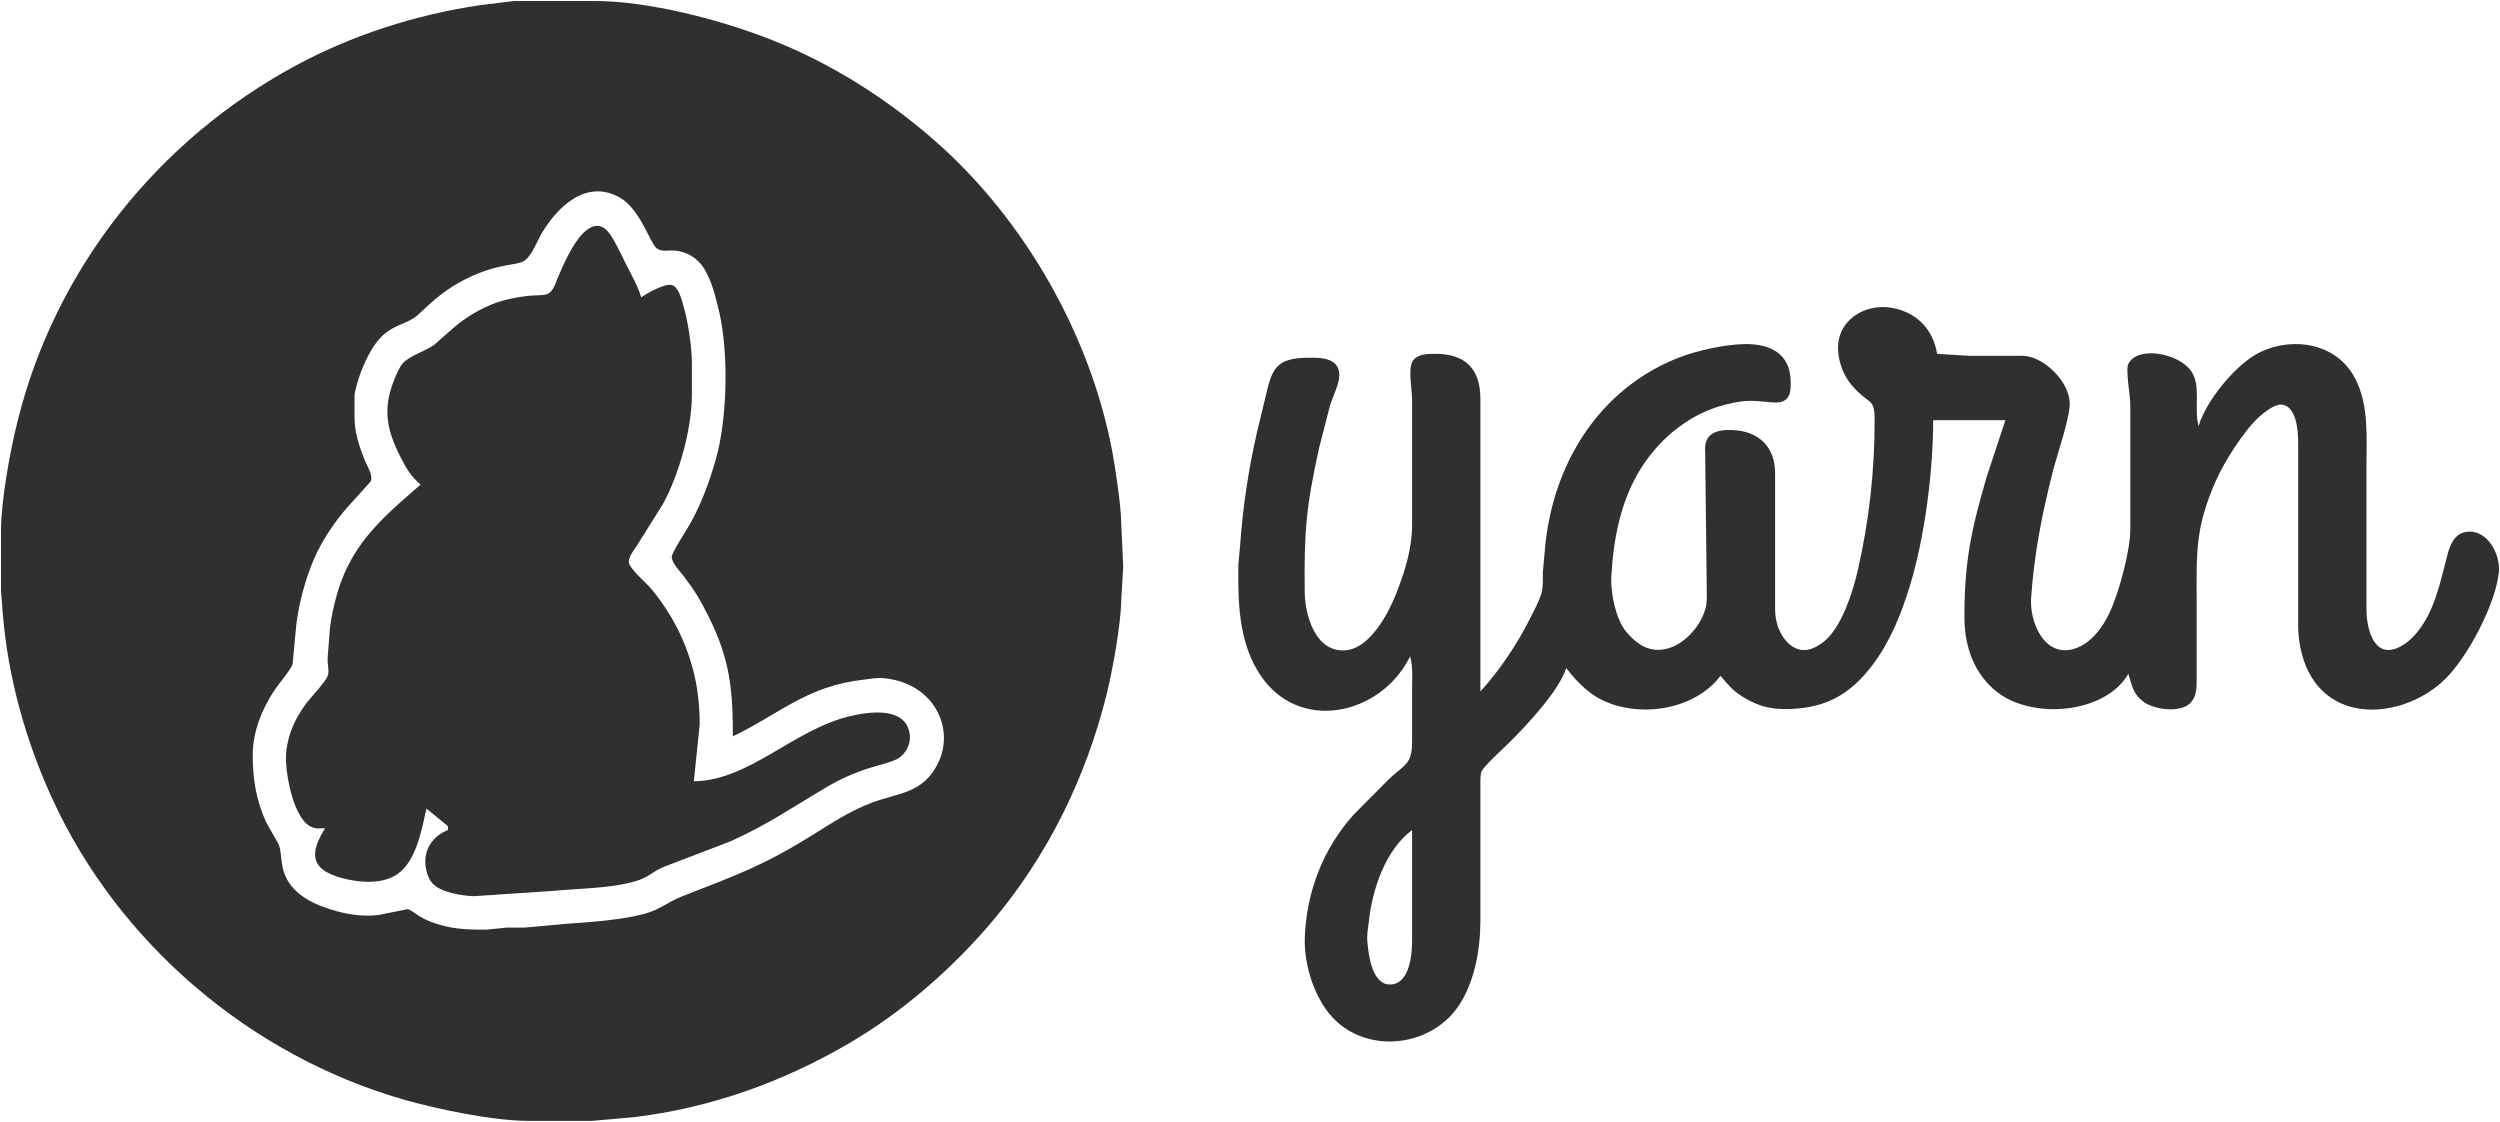 <svg xmlns="http://www.w3.org/2000/svg" viewBox="-0.5 -0.29 1280.92 574.79">
  <path id="yarn-wordmark" fill="#303030" stroke="none" stroke-width="1"
    d="M 263.00,0.21            C 263.00,0.21 303.00,0.21 303.00,0.21              331.72,0.04 369.37,9.95 396.00,20.60              426.41,32.77 454.44,50.67 479.00,72.28              524.51,112.34 558.14,171.36 569.39,231.00              571.04,239.75 573.96,259.54 574.00,268.00              574.00,268.00 575.00,290.00 575.00,290.00              575.00,290.00 574.00,307.00 574.00,307.00              573.85,319.55 569.49,343.53 566.37,356.00              555.73,398.57 536.14,438.40 507.73,472.00              487.24,496.22 461.49,518.61 434.00,534.58              399.88,554.39 363.25,567.46 324.00,572.15              324.00,572.15 303.00,574.00 303.00,574.00              303.00,574.00 269.00,574.00 269.00,574.00              251.25,573.79 223.24,567.97 206.00,563.00              127.82,540.46 60.33,483.10 26.31,409.00              12.68,379.31 3.52,346.60 0.92,314.00              0.92,314.00 0.00,302.00 0.00,302.00              0.00,302.00 0.00,272.00 0.00,272.00              0.03,255.82 4.65,230.90 8.63,215.00              28.11,137.07 80.49,71.44 151.00,33.31              179.81,17.72 212.63,7.23 245.00,2.43              245.00,2.43 263.00,0.21 263.00,0.21 Z            M 375.00,377.00            C 375.00,353.30 373.57,337.78 362.75,316.00              358.46,307.36 355.75,302.73 349.87,295.00              348.02,292.57 343.52,287.98 343.68,285.00              343.81,282.62 351.45,271.03 353.14,268.00              358.86,257.74 363.10,246.28 366.29,235.00              372.21,214.11 372.93,180.11 367.87,159.00              366.07,151.49 363.59,141.03 358.61,135.04              355.42,131.20 350.95,128.78 346.00,128.18              341.68,127.66 338.33,129.16 335.63,126.60              332.24,123.37 327.37,106.77 316.99,100.90              300.08,91.35 285.47,105.31 277.20,119.00              274.45,123.55 271.63,132.12 266.96,133.97              263.34,135.41 255.32,135.32 244.00,140.01              234.76,143.84 227.46,148.47 220.00,155.17              220.00,155.17 213.00,161.61 213.00,161.61              207.75,165.68 201.97,166.01 196.02,171.21              188.86,177.46 182.66,192.59 181.15,202.00              181.15,202.00 181.15,213.00 181.15,213.00              181.10,221.23 183.52,228.45 186.60,236.00              187.84,239.02 191.01,243.59 189.27,246.58              189.27,246.58 177.16,260.00 177.16,260.00              170.80,267.32 164.25,277.06 160.43,286.00              155.88,296.63 152.70,308.52 151.29,320.00              151.29,320.00 149.42,340.00 149.42,340.00              148.35,343.10 142.07,350.33 139.70,354.00              133.53,363.55 129.14,374.52 129.00,386.00              128.86,398.43 130.73,409.60 135.86,421.00              135.86,421.00 142.11,432.00 142.11,432.00              144.00,435.98 143.09,442.16 145.48,448.00              149.93,458.84 161.51,463.63 172.00,466.57              178.78,468.48 187.03,469.50 194.00,468.41              194.00,468.41 208.42,465.51 208.42,465.51              210.78,466.07 213.47,469.40 220.00,471.93              229.94,475.79 238.56,476.12 249.00,476.00              249.00,476.00 259.00,475.00 259.00,475.00              259.00,475.00 268.00,475.00 268.00,475.00              268.00,475.00 289.00,473.09 289.00,473.09              301.42,472.22 318.13,471.11 330.00,467.84              337.57,465.76 341.95,461.72 349.00,458.96              376.58,448.17 390.08,443.57 416.00,427.42              425.70,421.38 435.24,415.11 446.00,411.06              459.82,405.87 472.32,406.34 480.00,391.00              489.13,372.78 477.86,349.37 452.00,347.17              448.41,346.87 445.52,347.56 442.00,347.95              412.81,351.23 399.15,365.38 375.00,377.00 Z            M 215.00,248.00            C 210.11,243.92 207.60,239.60 204.76,234.00              197.51,219.71 195.47,209.17 201.60,194.00              202.60,191.54 203.97,188.17 205.64,186.13              208.93,182.09 217.28,179.74 222.00,176.37              222.00,176.37 229.00,170.17 229.00,170.17              236.21,163.72 242.10,159.68 251.00,155.87              256.86,153.37 263.68,152.06 270.00,151.29              272.56,150.97 277.99,151.19 279.87,150.40              283.06,149.05 284.03,144.96 285.28,142.00              288.26,135.00 292.92,124.52 298.30,119.16              302.82,114.74 307.50,113.66 311.64,119.16              313.09,121.02 314.63,123.84 315.74,126.00              315.74,126.00 321.25,137.00 321.25,137.00              323.70,141.90 326.49,146.72 328.00,152.00              331.14,149.98 340.07,144.71 343.79,145.78              346.96,146.70 348.43,152.18 349.28,155.00              351.94,163.82 353.99,176.81 354.00,186.00              354.00,186.00 354.00,202.00 354.00,202.00              353.97,219.41 347.50,242.78 339.14,258.00              339.14,258.00 326.00,279.00 326.00,279.00              324.53,281.20 321.27,285.30 321.72,288.00              322.24,291.09 329.53,297.43 331.91,300.00              337.34,305.86 343.74,315.76 347.22,323.00              354.78,338.74 358.03,353.61 358.00,371.00              358.00,371.00 355.00,400.00 355.00,400.00              383.25,399.74 406.19,373.47 435.00,366.65              445.02,364.28 463.74,361.63 465.63,376.00              466.25,380.69 463.88,385.57 459.96,388.16              456.97,390.13 447.17,392.41 443.00,393.86              432.62,397.46 427.34,400.38 418.00,406.00              401.29,416.05 392.40,422.24 374.00,430.69              374.00,430.69 340.00,443.71 340.00,443.71              333.71,446.16 332.32,449.13 325.00,451.25              312.25,454.94 296.26,454.90 283.00,456.17              283.00,456.17 242.00,458.91 242.00,458.91              235.92,458.56 225.77,457.06 221.39,452.61              219.26,450.45 218.42,447.90 217.82,445.00              215.97,436.02 220.58,428.31 229.00,425.00              229.00,425.00 229.00,423.00 229.00,423.00              229.00,423.00 218.00,414.00 218.00,414.00              215.40,425.53 212.36,443.29 201.00,448.82              192.65,453.20 180.54,451.53 172.00,448.82              167.92,447.27 163.24,445.33 161.60,440.98              159.37,435.09 163.38,428.96 166.00,424.00              162.99,424.27 160.85,424.53 158.09,422.90              150.17,418.21 146.38,398.73 146.04,390.00              145.62,379.10 149.98,368.55 156.50,360.00              158.93,356.81 166.38,348.93 167.42,346.00              168.37,343.12 167.08,340.33 167.42,336.00              168.49,324.33 167.99,321.20 170.88,309.00              177.77,280.01 193.48,266.66 215.00,248.00 Z            M 758.00,354.00            C 767.60,343.54 776.88,329.71 783.25,317.00              785.15,313.21 788.57,306.93 789.47,303.00              790.19,299.88 789.97,296.22 790.00,293.00              790.00,293.00 790.91,283.00 790.91,283.00              794.11,239.20 817.83,199.14 860.00,182.81              869.10,179.29 883.26,176.24 893.00,176.01              905.96,175.72 916.68,180.43 916.98,195.00              917.03,197.40 917.07,200.75 915.83,202.85              913.88,206.14 910.38,206.13 907.00,205.83              897.04,204.95 894.16,204.42 884.00,206.90              865.97,211.30 850.63,223.55 840.70,239.00              829.95,255.71 826.20,275.48 825.09,295.00              824.63,303.16 827.27,316.50 832.39,323.00              834.35,325.50 837.29,328.33 840.00,330.01              853.64,338.46 869.23,325.24 873.20,312.00              874.10,309.00 874.00,306.09 874.00,303.00              874.00,303.00 873.17,231.00 873.17,231.00              872.46,221.70 879.18,219.72 887.00,220.04              900.50,220.58 908.93,228.42 909.00,242.00              909.00,242.00 909.00,309.00 909.00,309.00              909.01,312.72 908.93,315.33 909.93,319.00              912.25,327.57 919.42,335.95 929.00,331.59              930.96,330.69 933.31,329.11 934.91,327.67              943.41,320.05 948.82,303.01 951.35,292.00              957.15,266.72 960.05,240.92 960.00,215.00              959.98,202.91 957.23,207.59 948.21,197.00              944.28,192.38 941.85,186.04 941.33,180.00              939.96,164.24 954.62,154.87 969.00,157.46              981.48,159.71 990.04,168.49 992.00,181.00              992.00,181.00 1008.00,182.00 1008.00,182.00              1008.00,182.00 1032.00,182.00 1032.00,182.00              1034.65,182.00 1037.43,181.89 1040.00,182.64              1049.28,185.31 1059.58,196.09 1059.96,206.00              1060.24,213.41 1053.52,232.54 1051.37,241.00              1045.71,263.37 1041.82,282.93 1040.18,306.00              1039.31,318.28 1046.76,336.54 1062.00,332.21              1070.74,329.73 1077.10,320.91 1080.69,313.00              1085.26,302.95 1090.98,281.92 1091.00,271.00              1091.00,271.00 1091.00,207.00 1091.00,207.00              1090.99,201.97 1088.42,189.12 1090.03,186.04              1094.81,176.85 1115.82,180.51 1122.30,190.02              1127.36,197.43 1123.52,209.26 1126.00,218.00              1129.81,204.93 1145.55,185.63 1158.00,179.90              1175.36,171.91 1197.28,175.94 1206.39,194.00              1213.24,207.57 1212.00,223.28 1212.00,238.00              1212.00,238.00 1212.00,312.00 1212.00,312.00              1212.02,323.21 1216.69,339.19 1231.00,330.03              1233.20,328.63 1235.07,326.92 1236.82,324.98              1246.81,313.91 1249.82,297.94 1253.48,284.00              1254.82,278.90 1257.11,273.14 1263.00,272.24              1273.91,270.58 1280.81,283.75 1279.83,293.00              1278.09,309.42 1263.79,336.57 1252.00,347.96              1232.73,366.57 1196.48,371.56 1182.37,344.00              1178.66,336.74 1177.04,328.11 1177.00,320.00              1177.00,320.00 1177.00,226.00 1177.00,226.00              1176.99,220.27 1176.07,207.08 1168.00,206.99              1164.72,206.95 1159.42,211.17 1157.04,213.30              1149.26,220.26 1139.16,236.28 1134.86,246.00              1123.98,270.62 1125.00,283.27 1125.00,309.00              1125.00,309.00 1125.00,347.00 1125.00,347.00              1124.99,351.37 1125.19,356.07 1122.15,359.48              1117.25,365.31 1103.53,363.33 1098.02,359.48              1092.10,355.09 1092.08,351.24 1090.00,345.00              1077.99,365.55 1041.00,368.35 1023.00,354.47              1010.90,345.15 1006.02,330.85 1006.00,316.00              1005.96,287.63 1009.51,271.07 1017.42,244.00              1017.42,244.00 1027.00,215.00 1027.00,215.00              1027.00,215.00 990.00,215.00 990.00,215.00              990.00,241.06 985.69,275.09 978.02,300.00              973.68,314.13 968.16,328.04 959.24,340.00              946.87,356.59 933.36,363.24 913.00,363.00              905.89,362.91 900.18,361.19 894.00,357.66              887.67,354.06 885.62,351.30 881.00,346.00              867.54,363.93 838.21,367.99 819.00,357.68              812.38,354.12 806.50,347.94 802.00,342.00              798.27,353.73 781.78,371.22 773.00,380.00              770.20,382.80 759.67,392.26 758.60,395.04              757.88,396.89 758.00,399.98 758.00,402.00              758.00,402.00 758.00,472.00 758.00,472.00              757.98,486.49 754.79,504.03 746.21,516.00              732.16,535.63 701.94,539.54 684.04,522.83              673.38,512.88 667.48,494.40 668.04,480.00              668.95,456.51 677.37,434.55 693.17,417.00              693.17,417.00 711.00,399.04 711.00,399.04              718.92,391.47 722.98,391.63 723.00,380.00              723.00,380.00 723.00,353.00 723.00,353.00              723.00,347.35 723.55,341.47 722.00,336.00              707.13,366.31 664.70,375.71 644.87,345.00              634.05,328.25 633.78,308.20 634.00,289.00              634.00,289.00 634.91,279.00 634.91,279.00              636.25,259.86 639.11,240.73 643.35,222.00              643.35,222.00 648.88,199.00 648.88,199.00              650.07,194.53 651.31,189.50 655.11,186.51              659.70,182.88 667.42,182.94 673.00,183.00              679.56,183.08 686.36,184.81 685.66,193.00              685.30,197.13 682.47,202.95 681.08,207.00              681.08,207.00 675.42,229.00 675.42,229.00              668.71,259.42 667.64,272.02 668.00,303.00              668.15,315.19 673.57,334.22 689.00,332.89              701.41,331.83 710.71,314.32 714.80,304.00              719.18,292.93 722.98,280.98 723.00,269.00              723.00,269.00 723.00,204.00 723.00,204.00              722.99,198.91 720.69,187.93 723.60,184.28              726.27,180.92 731.12,181.00 735.00,181.00              750.40,181.00 757.98,188.80 758.00,204.00              758.00,204.00 758.00,354.00 758.00,354.00 Z            M 723.00,425.00            C 709.20,435.37 702.60,455.47 700.84,472.00              700.36,476.48 699.71,478.16 700.17,483.00              700.80,489.74 702.72,504.49 712.00,504.13              721.65,503.76 722.99,489.13 723.00,482.00              723.00,482.00 723.00,425.00 723.00,425.00 Z" />
</svg>